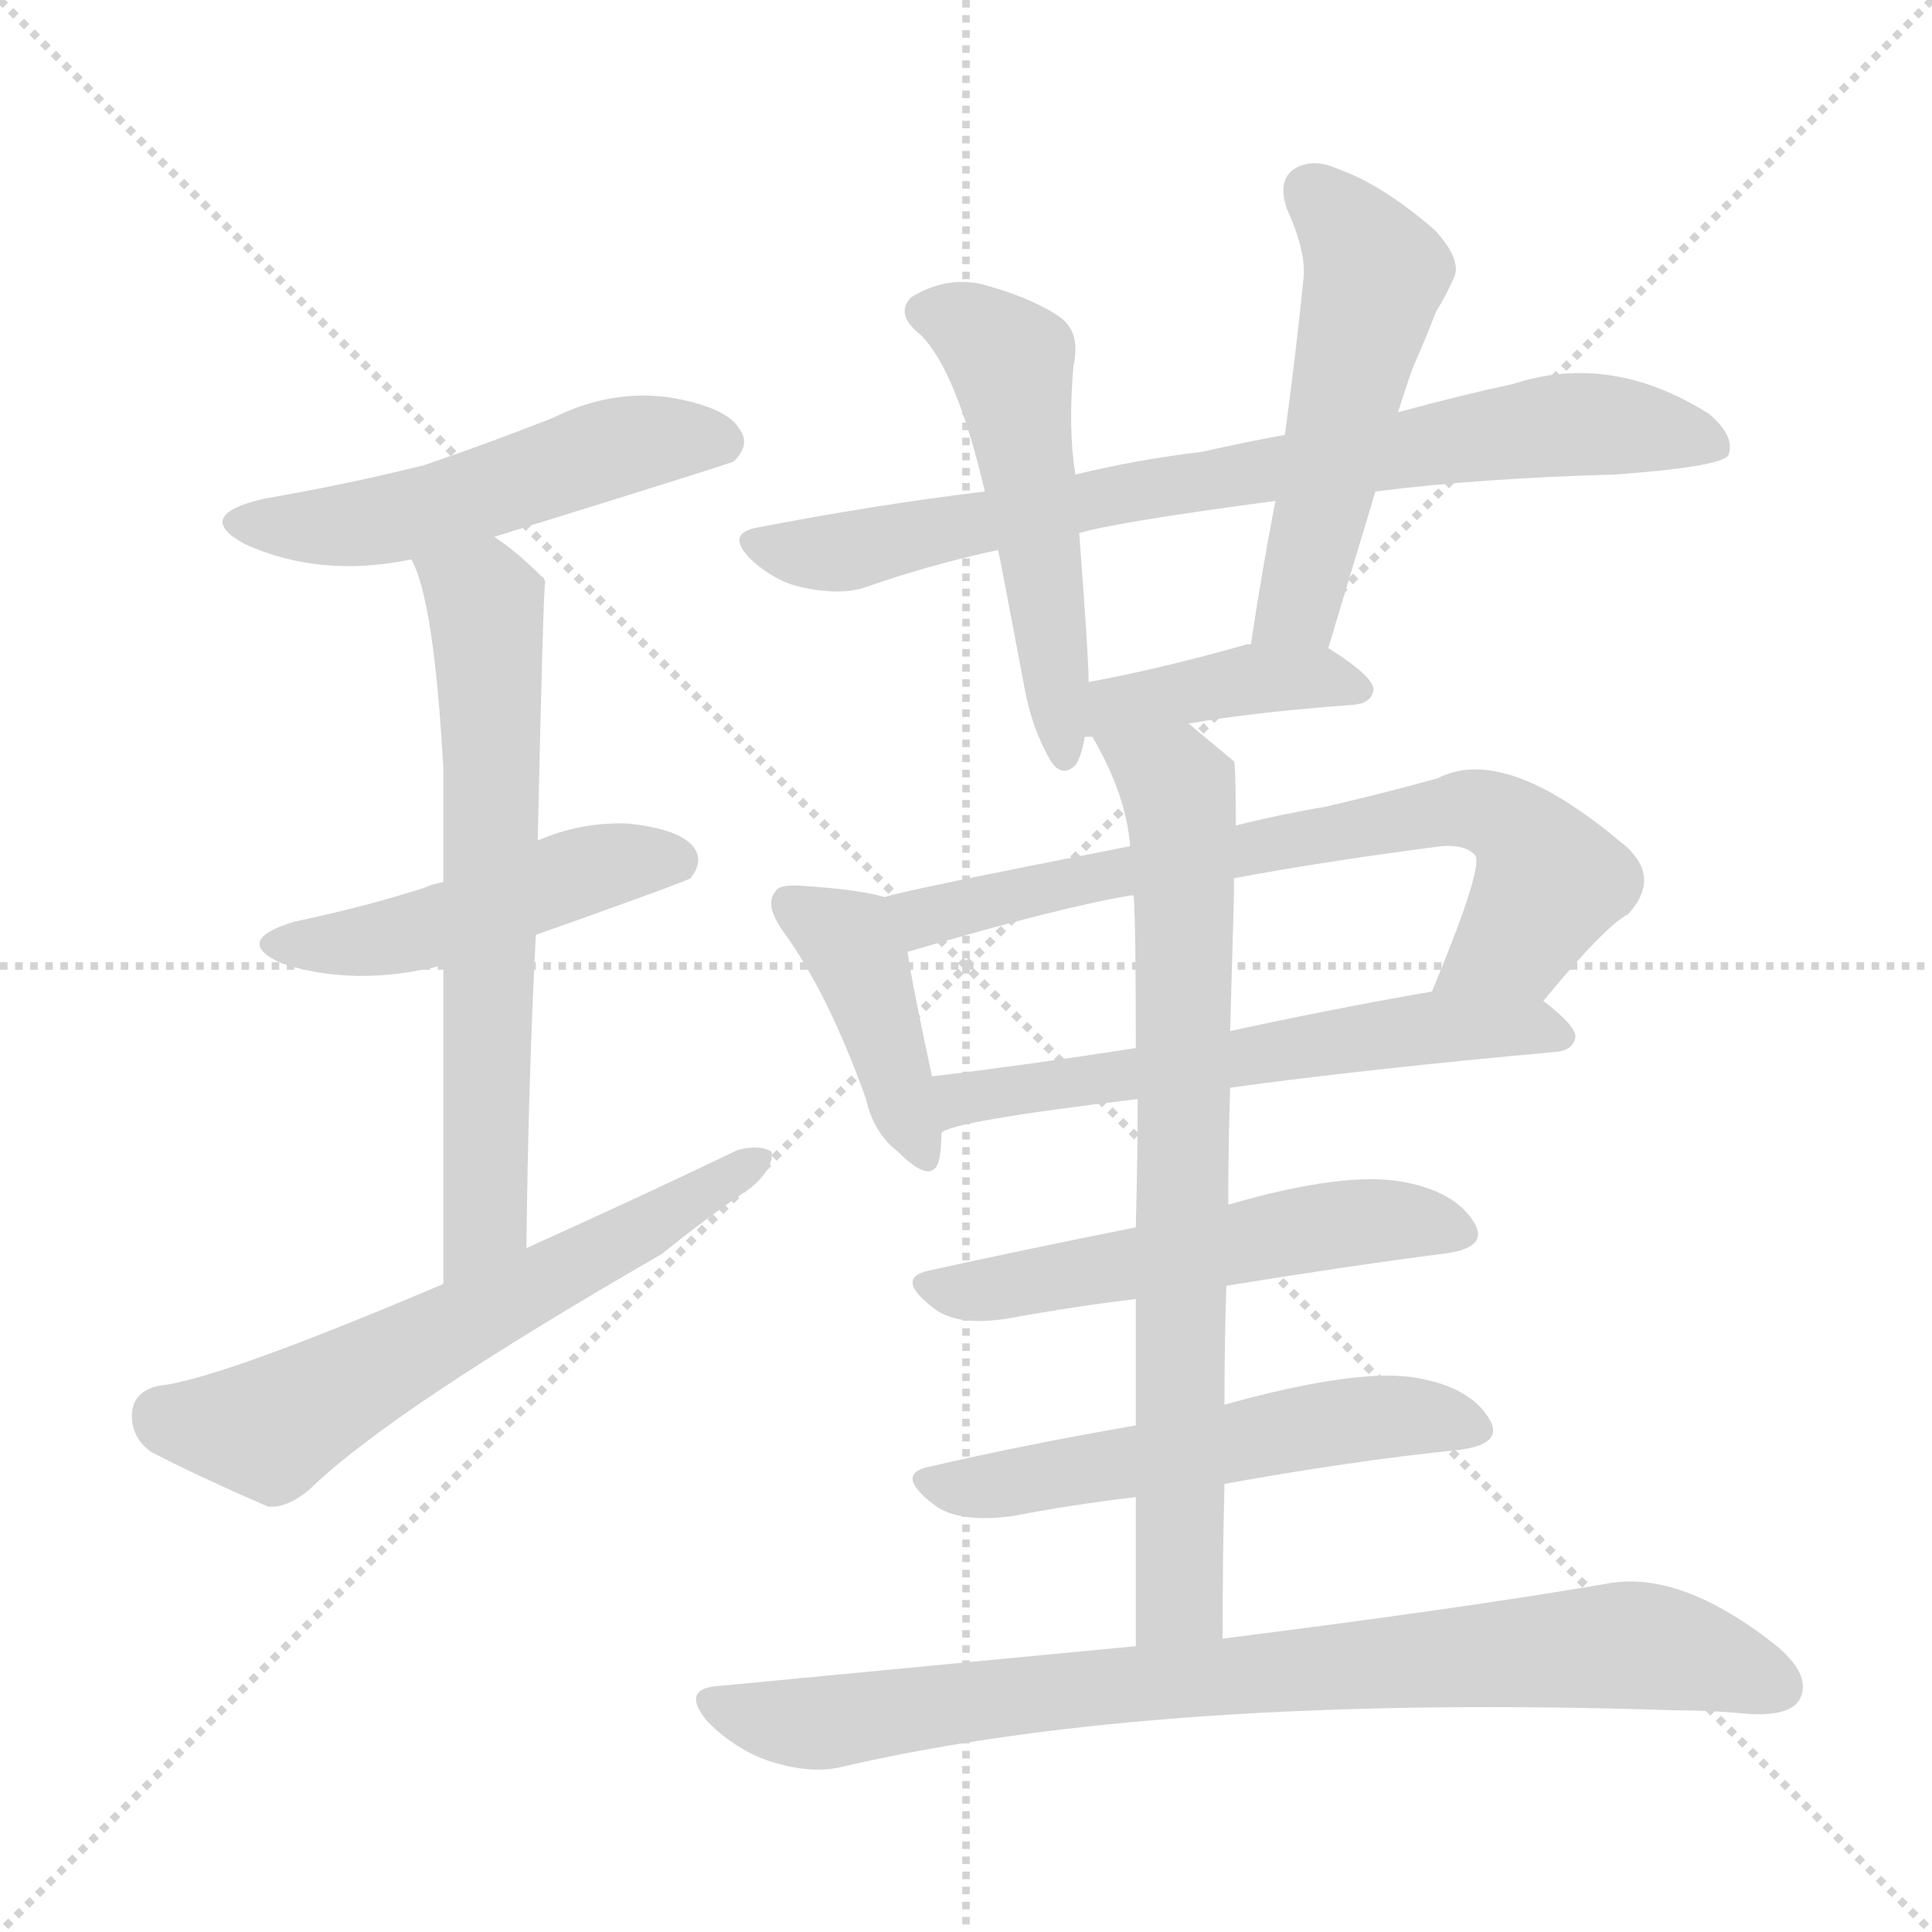 <svg xmlns="http://www.w3.org/2000/svg" version="1.1" viewBox="0 0 1024 1024">
  <g stroke="lightgray" stroke-dasharray="1,1" stroke-width="1" transform="scale(4, 4)">
    <line x1="0" y1="0" x2="256" y2="256" />
    <line x1="256" y1="0" x2="0" y2="256" />
    <line x1="128" y1="0" x2="128" y2="256" />
    <line x1="0" y1="128" x2="256" y2="128" />
  </g>
  <g transform="scale(1.0, -1.0) translate(0.0, -943.50)">
    <style type="text/css">
      
        @keyframes keyframes0 {
          from {
            stroke: blue;
            stroke-dashoffset: 517;
            stroke-width: 128;
          }
          63% {
            animation-timing-function: step-end;
            stroke: blue;
            stroke-dashoffset: 0;
            stroke-width: 128;
          }
          to {
            stroke: black;
            stroke-width: 1024;
          }
        }
        #make-me-a-hanzi-animation-0 {
          animation: keyframes0 0.671s both;
          animation-delay: 0s;
          animation-timing-function: linear;
        }
      
        @keyframes keyframes1 {
          from {
            stroke: blue;
            stroke-dashoffset: 473;
            stroke-width: 128;
          }
          61% {
            animation-timing-function: step-end;
            stroke: blue;
            stroke-dashoffset: 0;
            stroke-width: 128;
          }
          to {
            stroke: black;
            stroke-width: 1024;
          }
        }
        #make-me-a-hanzi-animation-1 {
          animation: keyframes1 0.635s both;
          animation-delay: 0.671s;
          animation-timing-function: linear;
        }
      
        @keyframes keyframes2 {
          from {
            stroke: blue;
            stroke-dashoffset: 652;
            stroke-width: 128;
          }
          68% {
            animation-timing-function: step-end;
            stroke: blue;
            stroke-dashoffset: 0;
            stroke-width: 128;
          }
          to {
            stroke: black;
            stroke-width: 1024;
          }
        }
        #make-me-a-hanzi-animation-2 {
          animation: keyframes2 0.781s both;
          animation-delay: 1.306s;
          animation-timing-function: linear;
        }
      
        @keyframes keyframes3 {
          from {
            stroke: blue;
            stroke-dashoffset: 611;
            stroke-width: 128;
          }
          67% {
            animation-timing-function: step-end;
            stroke: blue;
            stroke-dashoffset: 0;
            stroke-width: 128;
          }
          to {
            stroke: black;
            stroke-width: 1024;
          }
        }
        #make-me-a-hanzi-animation-3 {
          animation: keyframes3 0.747s both;
          animation-delay: 2.086s;
          animation-timing-function: linear;
        }
      
        @keyframes keyframes4 {
          from {
            stroke: blue;
            stroke-dashoffset: 773;
            stroke-width: 128;
          }
          72% {
            animation-timing-function: step-end;
            stroke: blue;
            stroke-dashoffset: 0;
            stroke-width: 128;
          }
          to {
            stroke: black;
            stroke-width: 1024;
          }
        }
        #make-me-a-hanzi-animation-4 {
          animation: keyframes4 0.879s both;
          animation-delay: 2.833s;
          animation-timing-function: linear;
        }
      
        @keyframes keyframes5 {
          from {
            stroke: blue;
            stroke-dashoffset: 514;
            stroke-width: 128;
          }
          63% {
            animation-timing-function: step-end;
            stroke: blue;
            stroke-dashoffset: 0;
            stroke-width: 128;
          }
          to {
            stroke: black;
            stroke-width: 1024;
          }
        }
        #make-me-a-hanzi-animation-5 {
          animation: keyframes5 0.668s both;
          animation-delay: 3.713s;
          animation-timing-function: linear;
        }
      
        @keyframes keyframes6 {
          from {
            stroke: blue;
            stroke-dashoffset: 514;
            stroke-width: 128;
          }
          63% {
            animation-timing-function: step-end;
            stroke: blue;
            stroke-dashoffset: 0;
            stroke-width: 128;
          }
          to {
            stroke: black;
            stroke-width: 1024;
          }
        }
        #make-me-a-hanzi-animation-6 {
          animation: keyframes6 0.668s both;
          animation-delay: 4.381s;
          animation-timing-function: linear;
        }
      
        @keyframes keyframes7 {
          from {
            stroke: blue;
            stroke-dashoffset: 405;
            stroke-width: 128;
          }
          57% {
            animation-timing-function: step-end;
            stroke: blue;
            stroke-dashoffset: 0;
            stroke-width: 128;
          }
          to {
            stroke: black;
            stroke-width: 1024;
          }
        }
        #make-me-a-hanzi-animation-7 {
          animation: keyframes7 0.58s both;
          animation-delay: 5.049s;
          animation-timing-function: linear;
        }
      
        @keyframes keyframes8 {
          from {
            stroke: blue;
            stroke-dashoffset: 409;
            stroke-width: 128;
          }
          57% {
            animation-timing-function: step-end;
            stroke: blue;
            stroke-dashoffset: 0;
            stroke-width: 128;
          }
          to {
            stroke: black;
            stroke-width: 1024;
          }
        }
        #make-me-a-hanzi-animation-8 {
          animation: keyframes8 0.583s both;
          animation-delay: 5.629s;
          animation-timing-function: linear;
        }
      
        @keyframes keyframes9 {
          from {
            stroke: blue;
            stroke-dashoffset: 704;
            stroke-width: 128;
          }
          70% {
            animation-timing-function: step-end;
            stroke: blue;
            stroke-dashoffset: 0;
            stroke-width: 128;
          }
          to {
            stroke: black;
            stroke-width: 1024;
          }
        }
        #make-me-a-hanzi-animation-9 {
          animation: keyframes9 0.823s both;
          animation-delay: 6.212s;
          animation-timing-function: linear;
        }
      
        @keyframes keyframes10 {
          from {
            stroke: blue;
            stroke-dashoffset: 587;
            stroke-width: 128;
          }
          66% {
            animation-timing-function: step-end;
            stroke: blue;
            stroke-dashoffset: 0;
            stroke-width: 128;
          }
          to {
            stroke: black;
            stroke-width: 1024;
          }
        }
        #make-me-a-hanzi-animation-10 {
          animation: keyframes10 0.728s both;
          animation-delay: 7.035s;
          animation-timing-function: linear;
        }
      
        @keyframes keyframes11 {
          from {
            stroke: blue;
            stroke-dashoffset: 537;
            stroke-width: 128;
          }
          64% {
            animation-timing-function: step-end;
            stroke: blue;
            stroke-dashoffset: 0;
            stroke-width: 128;
          }
          to {
            stroke: black;
            stroke-width: 1024;
          }
        }
        #make-me-a-hanzi-animation-11 {
          animation: keyframes11 0.687s both;
          animation-delay: 7.762s;
          animation-timing-function: linear;
        }
      
        @keyframes keyframes12 {
          from {
            stroke: blue;
            stroke-dashoffset: 545;
            stroke-width: 128;
          }
          64% {
            animation-timing-function: step-end;
            stroke: blue;
            stroke-dashoffset: 0;
            stroke-width: 128;
          }
          to {
            stroke: black;
            stroke-width: 1024;
          }
        }
        #make-me-a-hanzi-animation-12 {
          animation: keyframes12 0.694s both;
          animation-delay: 8.449s;
          animation-timing-function: linear;
        }
      
        @keyframes keyframes13 {
          from {
            stroke: blue;
            stroke-dashoffset: 752;
            stroke-width: 128;
          }
          71% {
            animation-timing-function: step-end;
            stroke: blue;
            stroke-dashoffset: 0;
            stroke-width: 128;
          }
          to {
            stroke: black;
            stroke-width: 1024;
          }
        }
        #make-me-a-hanzi-animation-13 {
          animation: keyframes13 0.862s both;
          animation-delay: 9.143s;
          animation-timing-function: linear;
        }
      
        @keyframes keyframes14 {
          from {
            stroke: blue;
            stroke-dashoffset: 826;
            stroke-width: 128;
          }
          73% {
            animation-timing-function: step-end;
            stroke: blue;
            stroke-dashoffset: 0;
            stroke-width: 128;
          }
          to {
            stroke: black;
            stroke-width: 1024;
          }
        }
        #make-me-a-hanzi-animation-14 {
          animation: keyframes14 0.922s both;
          animation-delay: 10.005s;
          animation-timing-function: linear;
        }
      
    </style>
    
      <path d="M 262 659 Q 388 698 389 699 Q 398 708 392 716 Q 385 728 354 733 Q 323 737 293 722 Q 260 709 225 697 Q 185 687 139 679 Q 102 670 130 655 Q 170 637 218 647 L 262 659 Z" fill="lightgray" />
    
      <path d="M 284 448 Q 363 476 366 478 Q 373 487 368 494 Q 361 504 333 507 Q 308 508 285 498 L 235 476 Q 229 475 225 473 Q 194 463 156 455 Q 123 445 149 433 Q 188 420 235 432 L 284 448 Z" fill="lightgray" />
    
      <path d="M 279 282 Q 280 370 284 448 L 285 498 Q 288 634 289 635 Q 288 638 287 638 Q 274 651 262 659 C 238 677 207 675 218 647 Q 230 626 235 536 Q 235 514 235 476 L 235 432 Q 235 365 235 263 C 235 233 279 252 279 282 Z" fill="lightgray" />
    
      <path d="M 235 263 Q 115 212 84 209 Q 71 206 70 195 Q 69 182 80 174 Q 105 161 142 145 Q 152 144 164 154 Q 207 196 351 279 Q 373 297 398 314 Q 410 324 409 333 Q 403 337 391 334 Q 339 309 279 282 L 235 263 Z" fill="lightgray" />
    
      <path d="M 729 683 Q 784 690 856 692 Q 911 696 916 702 Q 920 712 906 724 Q 854 757 802 740 Q 774 734 741 725 L 681 713 Q 659 709 637 704 Q 603 700 570 692 L 522 683 Q 464 676 402 664 Q 384 661 398 647 Q 411 635 426 632 Q 445 628 458 632 Q 492 644 529 652 L 572 661 Q 593 667 676 678 L 729 683 Z" fill="lightgray" />
    
      <path d="M 570 692 Q 566 716 569 750 Q 573 768 561 776 Q 546 786 520 793 Q 501 797 483 786 Q 474 777 488 766 Q 507 747 522 683 L 529 652 Q 530 648 543 579 Q 547 557 557 540 Q 563 531 570 538 Q 573 542 575 553 L 577 582 Q 577 595 572 661 L 570 692 Z" fill="lightgray" />
    
      <path d="M 704 600 Q 717 643 729 683 L 741 725 Q 745 738 749 749 Q 756 765 761 778 Q 767 788 770 795 Q 776 805 760 822 Q 732 846 709 854 Q 696 860 686 854 Q 677 848 682 833 Q 692 811 691 797 Q 687 757 681 713 L 676 678 Q 669 642 663 602 C 658 572 695 571 704 600 Z" fill="lightgray" />
    
      <path d="M 630 560 Q 664 566 718 570 Q 727 571 728 578 Q 728 585 704 600 C 693 607 693 607 663 602 Q 662 602 661 602 Q 615 589 577 582 C 548 576 545 552 575 553 Q 576 553 579 553 L 630 560 Z" fill="lightgray" />
    
      <path d="M 469 468 Q 456 472 425 474 Q 413 475 411 471 Q 405 464 415 450 Q 439 417 459 361 Q 463 343 476 333 Q 495 314 498 330 Q 499 336 499 343 L 494 373 Q 484 419 481 439 C 477 466 477 466 469 468 Z" fill="lightgray" />
    
      <path d="M 818 413 Q 851 453 863 459 Q 882 480 858 498 Q 797 549 762 531 Q 737 524 703 516 Q 679 512 655 506 L 599 495 Q 476 471 469 468 C 440 461 452 431 481 439 Q 563 463 600 469 L 654 478 Q 702 487 764 495 Q 777 496 782 490 Q 786 483 759 418 C 748 390 799 390 818 413 Z" fill="lightgray" />
    
      <path d="M 652 367 Q 725 377 825 386 Q 834 387 835 394 Q 835 400 818 413 C 803 426 789 423 759 418 Q 702 408 652 397 L 602 388 Q 544 379 494 373 C 464 369 471 332 499 343 Q 503 349 603 361 L 652 367 Z" fill="lightgray" />
    
      <path d="M 650 262 Q 711 272 765 279 Q 790 282 781 296 Q 771 312 744 317 Q 713 323 651 305 L 602 293 Q 542 281 492 270 Q 474 266 495 250 Q 508 240 536 245 Q 569 251 602 255 L 650 262 Z" fill="lightgray" />
    
      <path d="M 649 157 Q 715 169 773 175 Q 798 178 789 192 Q 779 208 752 213 Q 721 219 649 199 L 602 188 Q 544 178 492 166 Q 474 162 495 146 Q 508 136 537 140 Q 568 146 602 150 L 649 157 Z" fill="lightgray" />
    
      <path d="M 648 75 Q 648 118 649 157 L 649 199 Q 649 232 650 262 L 651 305 Q 651 336 652 367 L 652 397 Q 653 434 654 468 Q 654 474 654 478 L 655 506 Q 655 539 654 540 Q 642 550 630 560 C 607 579 565 580 579 553 Q 597 522 599 495 L 600 469 Q 601 469 601 467 Q 602 451 602 388 L 603 361 Q 603 333 602 293 L 602 255 Q 602 224 602 188 L 602 150 Q 602 113 602 71 C 602 41 648 45 648 75 Z" fill="lightgray" />
    
      <path d="M 602 71 Q 497 61 382 50 Q 360 49 375 31 Q 390 16 408 10 Q 430 3 446 7 Q 614 46 888 37 Q 907 37 928 35 Q 949 34 954 43 Q 960 55 943 70 Q 891 112 851 104 Q 775 91 648 75 L 602 71 Z" fill="lightgray" />
    
    
      <clipPath id="make-me-a-hanzi-clip-0">
        <path d="M 262 659 Q 388 698 389 699 Q 398 708 392 716 Q 385 728 354 733 Q 323 737 293 722 Q 260 709 225 697 Q 185 687 139 679 Q 102 670 130 655 Q 170 637 218 647 L 262 659 Z" />
      </clipPath>
      <path clip-path="url(#make-me-a-hanzi-clip-0)" d="M 131 668 L 206 668 L 322 706 L 359 712 L 385 708" fill="none" id="make-me-a-hanzi-animation-0" stroke-dasharray="389 778" stroke-linecap="round" />
    
      <clipPath id="make-me-a-hanzi-clip-1">
        <path d="M 284 448 Q 363 476 366 478 Q 373 487 368 494 Q 361 504 333 507 Q 308 508 285 498 L 235 476 Q 229 475 225 473 Q 194 463 156 455 Q 123 445 149 433 Q 188 420 235 432 L 284 448 Z" />
      </clipPath>
      <path clip-path="url(#make-me-a-hanzi-clip-1)" d="M 150 445 L 210 447 L 317 484 L 361 486" fill="none" id="make-me-a-hanzi-animation-1" stroke-dasharray="345 690" stroke-linecap="round" />
    
      <clipPath id="make-me-a-hanzi-clip-2">
        <path d="M 279 282 Q 280 370 284 448 L 285 498 Q 288 634 289 635 Q 288 638 287 638 Q 274 651 262 659 C 238 677 207 675 218 647 Q 230 626 235 536 Q 235 514 235 476 L 235 432 Q 235 365 235 263 C 235 233 279 252 279 282 Z" />
      </clipPath>
      <path clip-path="url(#make-me-a-hanzi-clip-2)" d="M 226 647 L 256 626 L 262 540 L 257 297 L 240 272" fill="none" id="make-me-a-hanzi-animation-2" stroke-dasharray="524 1048" stroke-linecap="round" />
    
      <clipPath id="make-me-a-hanzi-clip-3">
        <path d="M 235 263 Q 115 212 84 209 Q 71 206 70 195 Q 69 182 80 174 Q 105 161 142 145 Q 152 144 164 154 Q 207 196 351 279 Q 373 297 398 314 Q 410 324 409 333 Q 403 337 391 334 Q 339 309 279 282 L 235 263 Z" />
      </clipPath>
      <path clip-path="url(#make-me-a-hanzi-clip-3)" d="M 86 194 L 143 186 L 404 329" fill="none" id="make-me-a-hanzi-animation-3" stroke-dasharray="483 966" stroke-linecap="round" />
    
      <clipPath id="make-me-a-hanzi-clip-4">
        <path d="M 729 683 Q 784 690 856 692 Q 911 696 916 702 Q 920 712 906 724 Q 854 757 802 740 Q 774 734 741 725 L 681 713 Q 659 709 637 704 Q 603 700 570 692 L 522 683 Q 464 676 402 664 Q 384 661 398 647 Q 411 635 426 632 Q 445 628 458 632 Q 492 644 529 652 L 572 661 Q 593 667 676 678 L 729 683 Z" />
      </clipPath>
      <path clip-path="url(#make-me-a-hanzi-clip-4)" d="M 400 655 L 449 651 L 606 684 L 816 717 L 875 716 L 910 707" fill="none" id="make-me-a-hanzi-animation-4" stroke-dasharray="645 1290" stroke-linecap="round" />
    
      <clipPath id="make-me-a-hanzi-clip-5">
        <path d="M 570 692 Q 566 716 569 750 Q 573 768 561 776 Q 546 786 520 793 Q 501 797 483 786 Q 474 777 488 766 Q 507 747 522 683 L 529 652 Q 530 648 543 579 Q 547 557 557 540 Q 563 531 570 538 Q 573 542 575 553 L 577 582 Q 577 595 572 661 L 570 692 Z" />
      </clipPath>
      <path clip-path="url(#make-me-a-hanzi-clip-5)" d="M 492 778 L 512 772 L 535 752 L 565 548" fill="none" id="make-me-a-hanzi-animation-5" stroke-dasharray="386 772" stroke-linecap="round" />
    
      <clipPath id="make-me-a-hanzi-clip-6">
        <path d="M 704 600 Q 717 643 729 683 L 741 725 Q 745 738 749 749 Q 756 765 761 778 Q 767 788 770 795 Q 776 805 760 822 Q 732 846 709 854 Q 696 860 686 854 Q 677 848 682 833 Q 692 811 691 797 Q 687 757 681 713 L 676 678 Q 669 642 663 602 C 658 572 695 571 704 600 Z" />
      </clipPath>
      <path clip-path="url(#make-me-a-hanzi-clip-6)" d="M 695 842 L 729 799 L 690 627 L 670 609" fill="none" id="make-me-a-hanzi-animation-6" stroke-dasharray="386 772" stroke-linecap="round" />
    
      <clipPath id="make-me-a-hanzi-clip-7">
        <path d="M 630 560 Q 664 566 718 570 Q 727 571 728 578 Q 728 585 704 600 C 693 607 693 607 663 602 Q 662 602 661 602 Q 615 589 577 582 C 548 576 545 552 575 553 Q 576 553 579 553 L 630 560 Z" />
      </clipPath>
      <path clip-path="url(#make-me-a-hanzi-clip-7)" d="M 577 560 L 591 570 L 658 583 L 696 585 L 720 578" fill="none" id="make-me-a-hanzi-animation-7" stroke-dasharray="277 554" stroke-linecap="round" />
    
      <clipPath id="make-me-a-hanzi-clip-8">
        <path d="M 469 468 Q 456 472 425 474 Q 413 475 411 471 Q 405 464 415 450 Q 439 417 459 361 Q 463 343 476 333 Q 495 314 498 330 Q 499 336 499 343 L 494 373 Q 484 419 481 439 C 477 466 477 466 469 468 Z" />
      </clipPath>
      <path clip-path="url(#make-me-a-hanzi-clip-8)" d="M 420 464 L 450 445 L 487 333" fill="none" id="make-me-a-hanzi-animation-8" stroke-dasharray="281 562" stroke-linecap="round" />
    
      <clipPath id="make-me-a-hanzi-clip-9">
        <path d="M 818 413 Q 851 453 863 459 Q 882 480 858 498 Q 797 549 762 531 Q 737 524 703 516 Q 679 512 655 506 L 599 495 Q 476 471 469 468 C 440 461 452 431 481 439 Q 563 463 600 469 L 654 478 Q 702 487 764 495 Q 777 496 782 490 Q 786 483 759 418 C 748 390 799 390 818 413 Z" />
      </clipPath>
      <path clip-path="url(#make-me-a-hanzi-clip-9)" d="M 473 461 L 491 457 L 588 483 L 780 515 L 806 502 L 821 476 L 804 446 L 767 428" fill="none" id="make-me-a-hanzi-animation-9" stroke-dasharray="576 1152" stroke-linecap="round" />
    
      <clipPath id="make-me-a-hanzi-clip-10">
        <path d="M 652 367 Q 725 377 825 386 Q 834 387 835 394 Q 835 400 818 413 C 803 426 789 423 759 418 Q 702 408 652 397 L 602 388 Q 544 379 494 373 C 464 369 471 332 499 343 Q 503 349 603 361 L 652 367 Z" />
      </clipPath>
      <path clip-path="url(#make-me-a-hanzi-clip-10)" d="M 503 353 L 510 361 L 532 366 L 588 369 L 738 397 L 809 400 L 826 394" fill="none" id="make-me-a-hanzi-animation-10" stroke-dasharray="459 918" stroke-linecap="round" />
    
      <clipPath id="make-me-a-hanzi-clip-11">
        <path d="M 650 262 Q 711 272 765 279 Q 790 282 781 296 Q 771 312 744 317 Q 713 323 651 305 L 602 293 Q 542 281 492 270 Q 474 266 495 250 Q 508 240 536 245 Q 569 251 602 255 L 650 262 Z" />
      </clipPath>
      <path clip-path="url(#make-me-a-hanzi-clip-11)" d="M 493 260 L 526 260 L 713 295 L 747 297 L 770 290" fill="none" id="make-me-a-hanzi-animation-11" stroke-dasharray="409 818" stroke-linecap="round" />
    
      <clipPath id="make-me-a-hanzi-clip-12">
        <path d="M 649 157 Q 715 169 773 175 Q 798 178 789 192 Q 779 208 752 213 Q 721 219 649 199 L 602 188 Q 544 178 492 166 Q 474 162 495 146 Q 508 136 537 140 Q 568 146 602 150 L 649 157 Z" />
      </clipPath>
      <path clip-path="url(#make-me-a-hanzi-clip-12)" d="M 493 156 L 540 158 L 713 191 L 755 193 L 778 186" fill="none" id="make-me-a-hanzi-animation-12" stroke-dasharray="417 834" stroke-linecap="round" />
    
      <clipPath id="make-me-a-hanzi-clip-13">
        <path d="M 648 75 Q 648 118 649 157 L 649 199 Q 649 232 650 262 L 651 305 Q 651 336 652 367 L 652 397 Q 653 434 654 468 Q 654 474 654 478 L 655 506 Q 655 539 654 540 Q 642 550 630 560 C 607 579 565 580 579 553 Q 597 522 599 495 L 600 469 Q 601 469 601 467 Q 602 451 602 388 L 603 361 Q 603 333 602 293 L 602 255 Q 602 224 602 188 L 602 150 Q 602 113 602 71 C 602 41 648 45 648 75 Z" />
      </clipPath>
      <path clip-path="url(#make-me-a-hanzi-clip-13)" d="M 586 547 L 621 529 L 627 500 L 625 110 L 623 94 L 609 79" fill="none" id="make-me-a-hanzi-animation-13" stroke-dasharray="624 1248" stroke-linecap="round" />
    
      <clipPath id="make-me-a-hanzi-clip-14">
        <path d="M 602 71 Q 497 61 382 50 Q 360 49 375 31 Q 390 16 408 10 Q 430 3 446 7 Q 614 46 888 37 Q 907 37 928 35 Q 949 34 954 43 Q 960 55 943 70 Q 891 112 851 104 Q 775 91 648 75 L 602 71 Z" />
      </clipPath>
      <path clip-path="url(#make-me-a-hanzi-clip-14)" d="M 378 41 L 437 30 L 581 50 L 867 72 L 942 50" fill="none" id="make-me-a-hanzi-animation-14" stroke-dasharray="698 1396" stroke-linecap="round" />
    
  </g>
</svg>